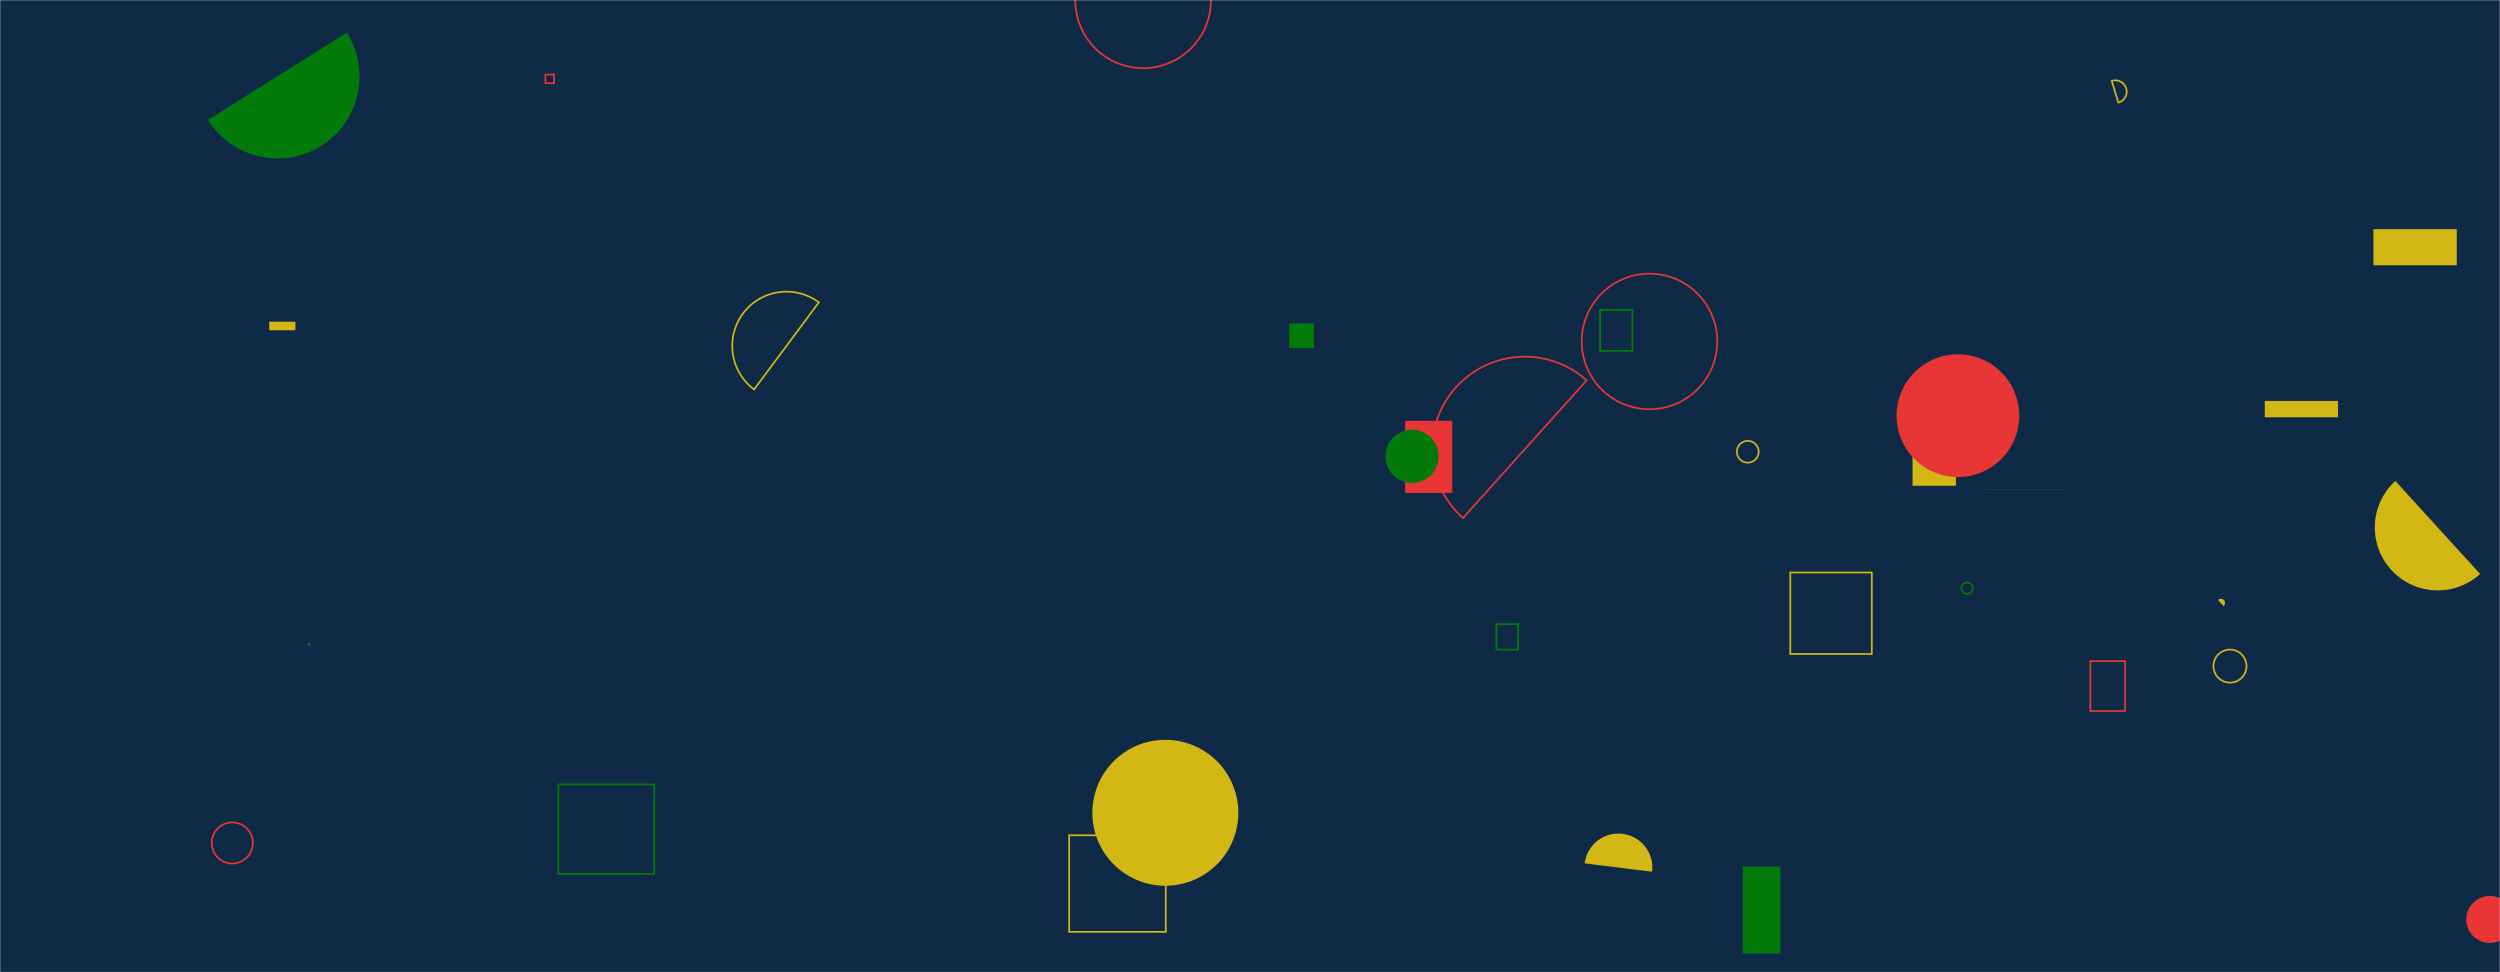 <svg xmlns="http://www.w3.org/2000/svg" version="1.1" xmlns:xlink="http://www.w3.org/1999/xlink" xmlns:svgjs="http://svgjs.com/svgjs" width="1440" height="560" preserveAspectRatio="none" viewBox="0 0 1440 560"><g mask="url(&quot;#SvgjsMask1019&quot;)" fill="none"><rect width="1440" height="560" x="0" y="0" fill="#0e2a47"></rect><path d="M119.83 69.06a47.2 47.2 0 1 0 79.92-50.24z" fill="#037b0b"></path><path d="M911.07 196.68 a39.03 39.03 0 1 0 78.06 0 a39.03 39.03 0 1 0 -78.06 0z" stroke="#e73635"></path><path d="M809.34 242.38L836.5 242.38L836.5 283.94L809.34 283.94z" fill="#e73635"></path><path d="M1204.05 380.8L1224.07 380.8L1224.07 409.52L1204.05 409.52z" stroke="#e73635"></path><path d="M155.08 185.3L170.15 185.3L170.15 190.23L155.08 190.23z" fill="#d3b714"></path><path d="M951.6 502.11a19.56 19.56 0 1 0-38.83-4.81z" fill="#d3b714"></path><path d="M619.39 0.23 a39.04 39.04 0 1 0 78.08 0 a39.04 39.04 0 1 0 -78.08 0z" stroke="#e73635"></path><path d="M742.58 186.3L756.82 186.3L756.82 200.54L742.58 200.54z" fill="#037b0b"></path><path d="M1101.64 254.83L1126.6 254.83L1126.6 279.79L1101.64 279.79z" fill="#d3b714"></path><path d="M615.84 481.12L671.47 481.12L671.47 536.75L615.84 536.75z" stroke="#d3b714"></path><path d="M1304.51 230.94L1346.71 230.94L1346.71 240.35L1304.51 240.35z" fill="#d3b714"></path><path d="M1274.96 383.68 a9.51 9.51 0 1 0 19.02 0 a9.51 9.51 0 1 0 -19.02 0z" stroke="#d3b714"></path><path d="M1003.85 499.13L1025.5 499.13L1025.5 549.25L1003.85 549.25z" fill="#037b0b"></path><path d="M1092.42 239.43 a35.34 35.34 0 1 0 70.68 0 a35.34 35.34 0 1 0 -70.68 0z" fill="#e73635"></path><path d="M1280.81 349.06a2.35 2.35 0 1 0-3.25-3.39z" fill="#d3b714"></path><path d="M1420.58 529.61 a13.55 13.55 0 1 0 27.1 0 a13.55 13.55 0 1 0 -27.1 0z" fill="#e73635"></path><path d="M321.62 451.83L376.87 451.83L376.87 503.36L321.62 503.36z" stroke="#037b0b"></path><path d="M921.72 178.56L940.25 178.56L940.25 202.1L921.72 202.1z" stroke="#037b0b"></path><path d="M1143.32 282L1191.08 282L1191.08 282.05L1143.32 282.05z" fill="#d3b714"></path><path d="M471.66 174.17a31.24 31.24 0 1 0-37.28 50.14z" stroke="#d3b714"></path><path d="M1000.45 260.22 a6.27 6.27 0 1 0 12.54 0 a6.27 6.27 0 1 0 -12.54 0z" stroke="#d3b714"></path><path d="M861.96 359.51L874.41 359.51L874.41 374.18L861.96 374.18z" stroke="#037b0b"></path><path d="M1031.22 329.75L1078.16 329.75L1078.16 376.69L1031.22 376.69z" stroke="#d3b714"></path><path d="M1129.83 338.79 a3.25 3.25 0 1 0 6.5 0 a3.25 3.25 0 1 0 -6.5 0z" stroke="#037b0b"></path><path d="M314.14 42.96L319.1 42.96L319.1 47.92L314.14 47.92z" stroke="#e73635"></path><path d="M121.96 485.55 a11.84 11.84 0 1 0 23.68 0 a11.84 11.84 0 1 0 -23.68 0z" stroke="#e73635"></path><path d="M177.1 371.2 a0.93 0.93 0 1 0 1.86 0 a0.93 0.93 0 1 0 -1.86 0z" fill="#037b0b"></path><path d="M913.89 219.09a53.3 53.3 0 1 0-71.23 79.31z" stroke="#e73635"></path><path d="M1220.16 59.1a6.53 6.53 0 1 0-3.8-12.49z" stroke="#d3b714"></path><path d="M629.21 468.17 a42.03 42.03 0 1 0 84.06 0 a42.03 42.03 0 1 0 -84.06 0z" fill="#d3b714"></path><path d="M1367.11 132.02L1415.1 132.02L1415.1 152.79L1367.11 152.79z" fill="#d3b714"></path><path d="M1379.71 277.04a36.24 36.24 0 1 0 48.84 53.56z" fill="#d3b714"></path><path d="M798.04 262.85 a15.3 15.3 0 1 0 30.6 0 a15.3 15.3 0 1 0 -30.6 0z" fill="#037b0b"></path></g><defs><mask id="SvgjsMask1019"><rect width="1440" height="560" fill="#ffffff"></rect></mask></defs></svg>